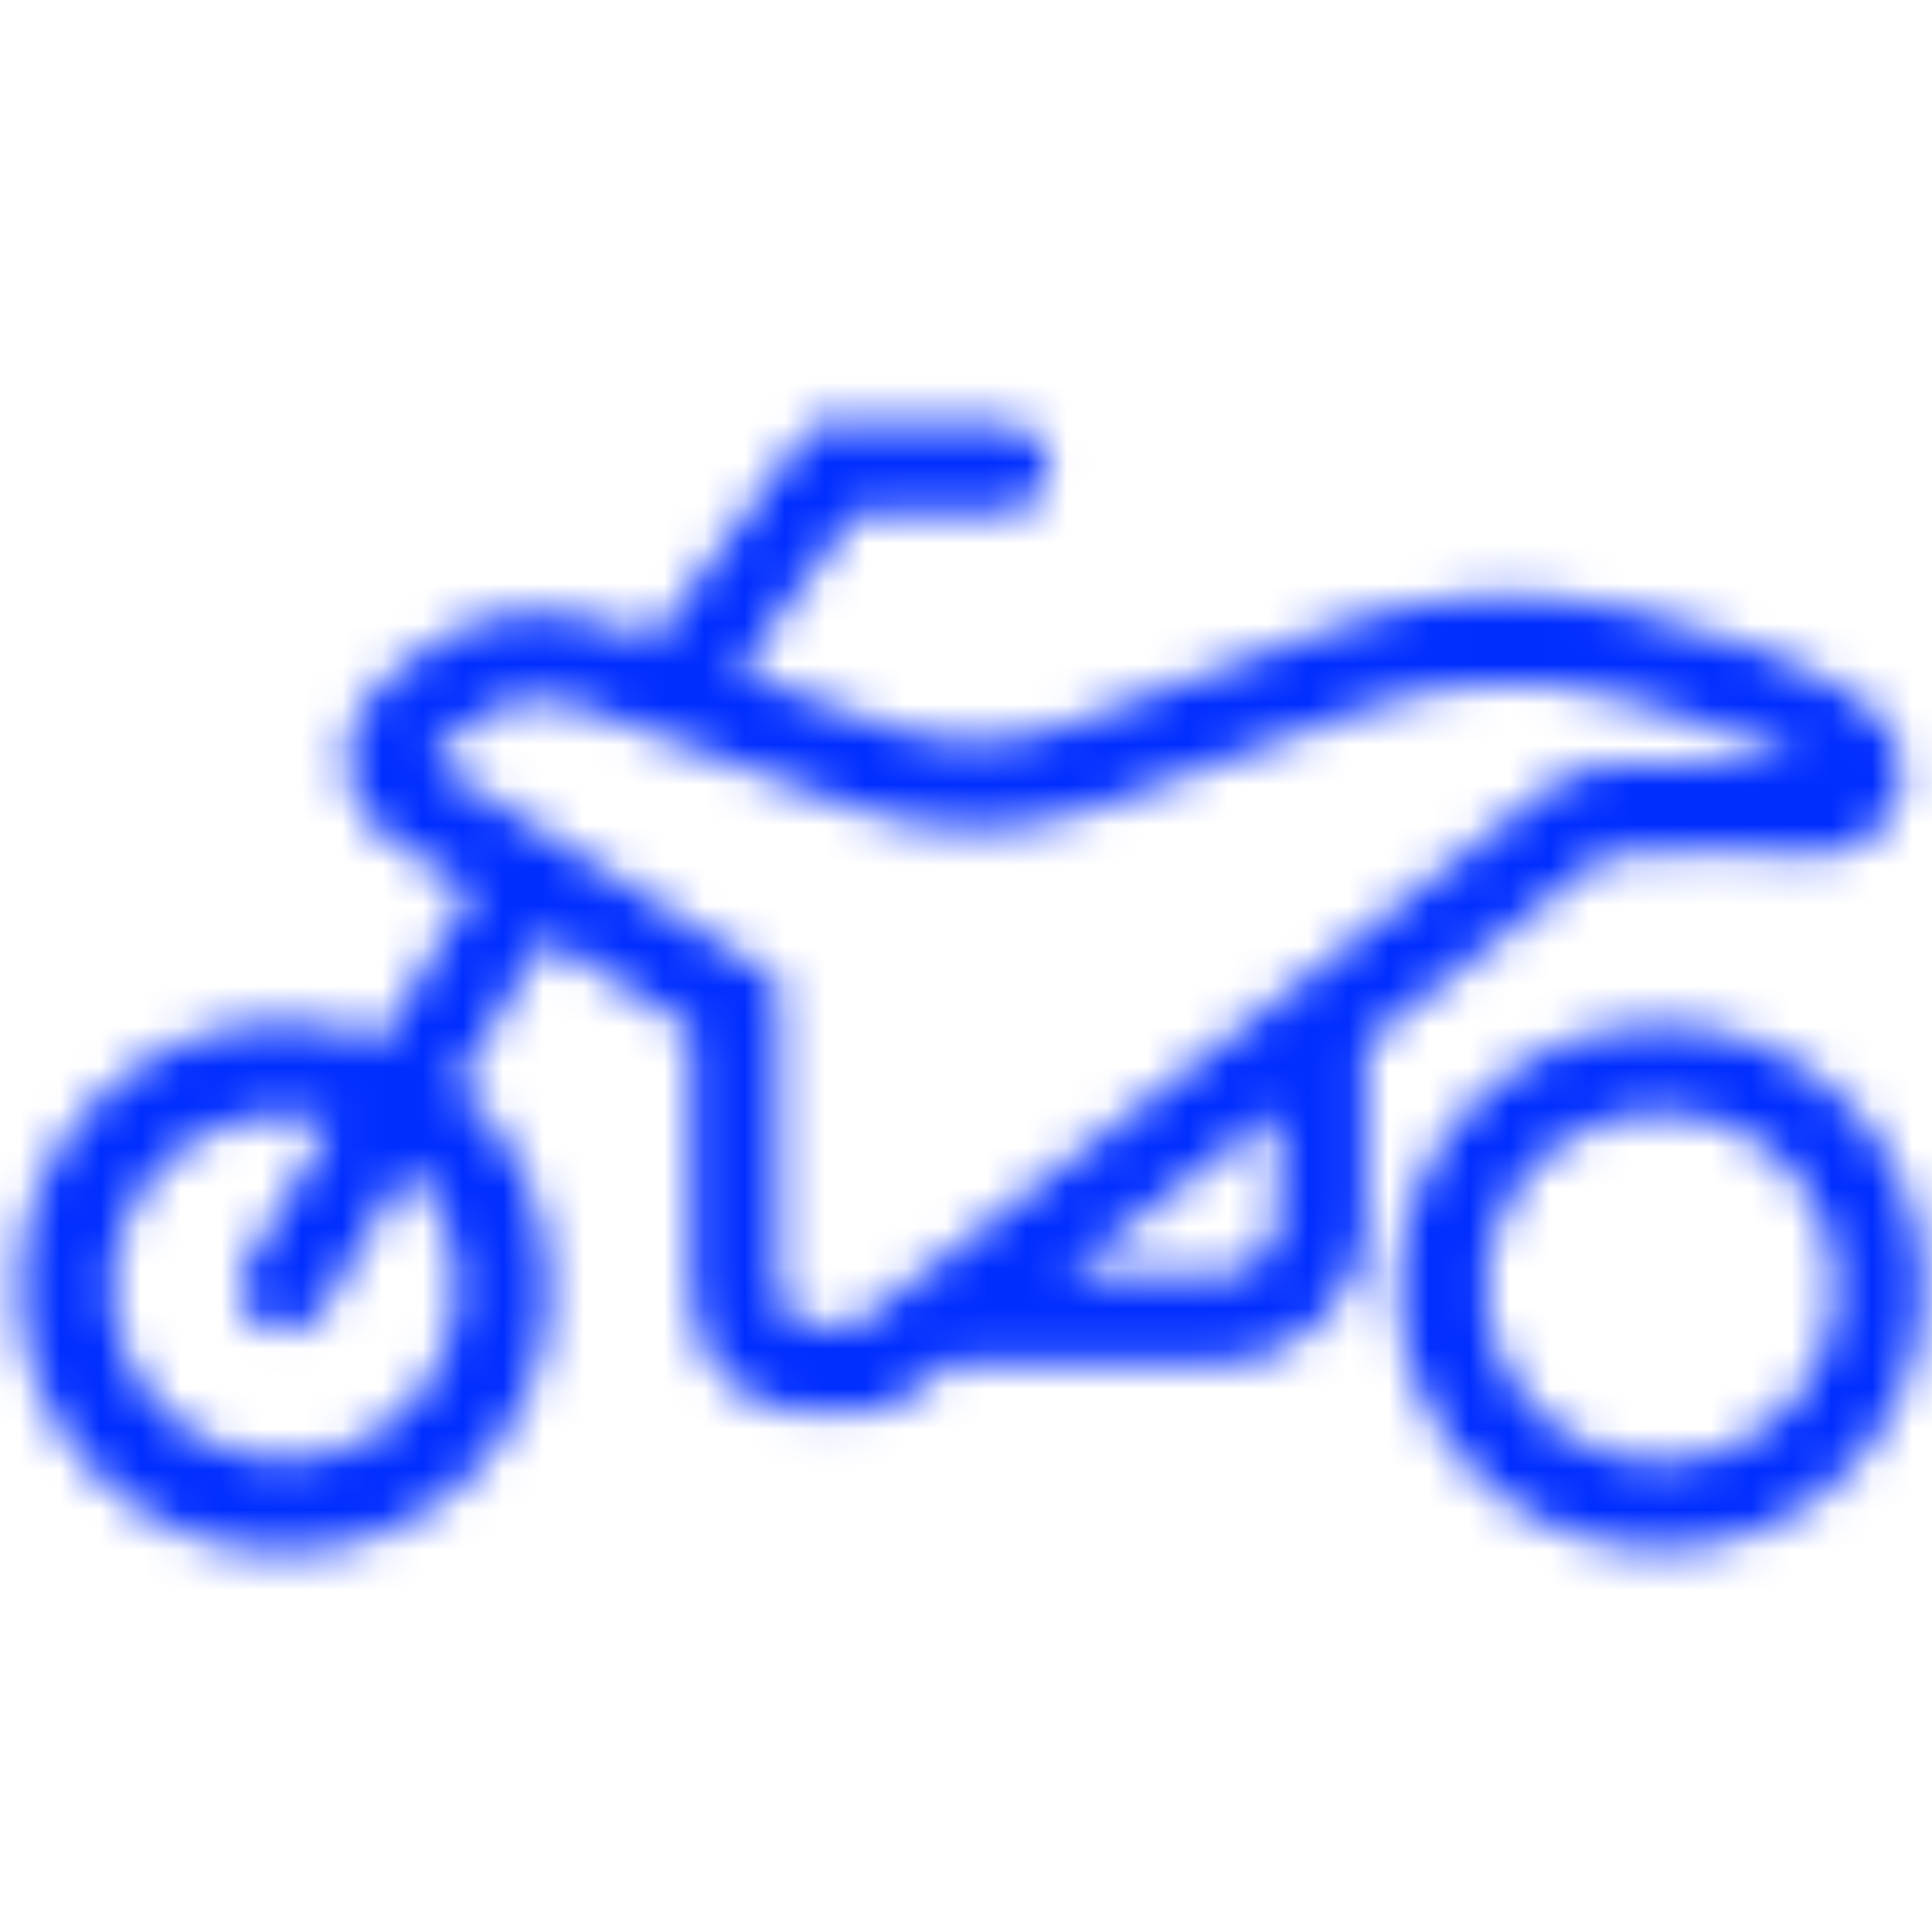 <?xml version="1.0" encoding="UTF-8"?>
<svg width="48px" height="48px" viewBox="0 0 48 48" version="1.1" xmlns="http://www.w3.org/2000/svg" xmlns:xlink="http://www.w3.org/1999/xlink">
    <!-- Generator: Sketch 54.1 (76490) - https://sketchapp.com -->
    <title>Icon/Beneficios/48px/Moto/blue@2x</title>
    <desc>Created with Sketch.</desc>
    <defs>
        <path d="M13.556,23.277 L11.34,26.97 C12.754,28.177 13.65,29.972 13.65,31.976 C13.65,35.611 10.704,38.557 7.069,38.557 C3.435,38.557 0.489,35.611 0.489,31.976 C0.489,28.342 3.435,25.396 7.069,25.396 C7.92,25.396 8.732,25.557 9.478,25.851 L11.717,22.12 L9.724,20.867 C8.618,20.173 8.285,18.713 8.98,17.608 C9.087,17.438 9.216,17.282 9.362,17.144 L9.957,16.585 C11.36,15.266 13.388,14.855 15.194,15.523 L16.218,15.902 L20.176,10.553 L24.965,10.553 C25.565,10.553 26.051,11.039 26.051,11.639 C26.051,12.239 25.565,12.725 24.965,12.725 L21.271,12.725 L18.34,16.686 L21.942,18.019 C23.409,18.562 25.022,18.564 26.491,18.025 L33.179,15.571 C35.58,14.69 38.193,14.562 40.67,15.203 C43.264,15.875 45.045,16.547 46.069,17.27 C47.492,18.276 47.71,19.722 46.437,20.835 C46.061,21.164 45.756,21.198 44.933,21.201 C44.569,21.202 44.344,21.195 43.333,21.158 C42.916,21.142 42.646,21.133 42.368,21.126 C40.949,21.091 39.953,21.173 39.871,21.239 C38.431,22.388 36.409,23.971 33.931,25.895 L33.931,30.212 C33.931,32.224 32.3,33.854 30.289,33.854 L23.607,33.854 C23.497,33.938 23.389,34.021 23.282,34.103 C22.876,34.414 22.586,34.637 22.431,34.755 L22.262,34.885 L22.056,34.941 C21.954,34.969 21.794,35.005 21.588,35.04 C21.024,35.136 20.44,35.167 19.867,35.089 C18.267,34.871 17.171,33.824 17.171,31.976 L17.171,25.549 L13.556,23.277 Z M10.131,28.985 L8,32.535 C7.692,33.049 7.025,33.216 6.51,32.908 C5.996,32.599 5.829,31.932 6.138,31.417 L8.269,27.866 C7.888,27.755 7.486,27.696 7.069,27.696 C4.705,27.696 2.789,29.612 2.789,31.976 C2.789,34.341 4.705,36.257 7.069,36.257 C9.434,36.257 11.35,34.341 11.35,31.976 C11.35,30.812 10.885,29.756 10.131,28.985 Z M26.436,31.682 L30.289,31.682 C31.101,31.682 31.758,31.024 31.758,30.212 L31.758,27.578 C30.046,28.903 28.247,30.29 26.436,31.682 Z M45.601,31.976 C45.601,29.577 43.656,27.632 41.257,27.632 C38.858,27.632 36.912,29.577 36.912,31.976 C36.912,34.376 38.857,36.321 41.257,36.321 C43.656,36.321 45.601,34.376 45.601,31.976 Z M47.773,31.976 C47.773,35.576 44.856,38.493 41.257,38.493 C37.658,38.493 34.74,35.576 34.74,31.976 C34.74,28.377 37.658,25.459 41.257,25.459 C44.856,25.459 47.773,28.377 47.773,31.976 Z M40.125,17.306 C38.076,16.776 35.914,16.882 33.927,17.611 L27.239,20.064 C25.285,20.781 23.14,20.778 21.188,20.056 L14.44,17.56 C13.407,17.178 12.247,17.413 11.445,18.167 L10.85,18.726 C10.838,18.738 10.828,18.75 10.819,18.764 C10.763,18.854 10.79,18.972 10.88,19.028 L19.343,24.348 L19.343,31.976 C19.343,32.644 19.564,32.855 20.16,32.936 C20.484,32.981 20.859,32.961 21.223,32.899 C21.25,32.894 21.276,32.889 21.3,32.885 C21.463,32.76 21.685,32.59 21.961,32.379 C22.638,31.86 23.392,31.282 24.204,30.658 C26.524,28.875 28.844,27.087 31.01,25.411 C31.098,25.343 31.098,25.343 31.185,25.275 C34.306,22.858 36.821,20.893 38.516,19.541 C39.205,18.992 40.293,18.902 42.422,18.955 C42.711,18.962 42.989,18.971 43.413,18.987 C44.247,19.018 44.527,19.027 44.793,19.029 C44.032,18.501 42.459,17.911 40.125,17.306 Z" id="path-1"></path>
    </defs>
    <g id="Icon/Beneficios/48px/Moto/blue" stroke="none" stroke-width="1" fill="none" fill-rule="evenodd">
        <mask id="mask-2" fill="white">
            <use xlink:href="#path-1"></use>
        </mask>
        <g id="Combined-Shape" fill-rule="nonzero"></g>
        <rect id="🎨-color" fill="#002EFF" mask="url(#mask-2)" x="0" y="0" width="48" height="48"></rect>
    </g>
</svg>